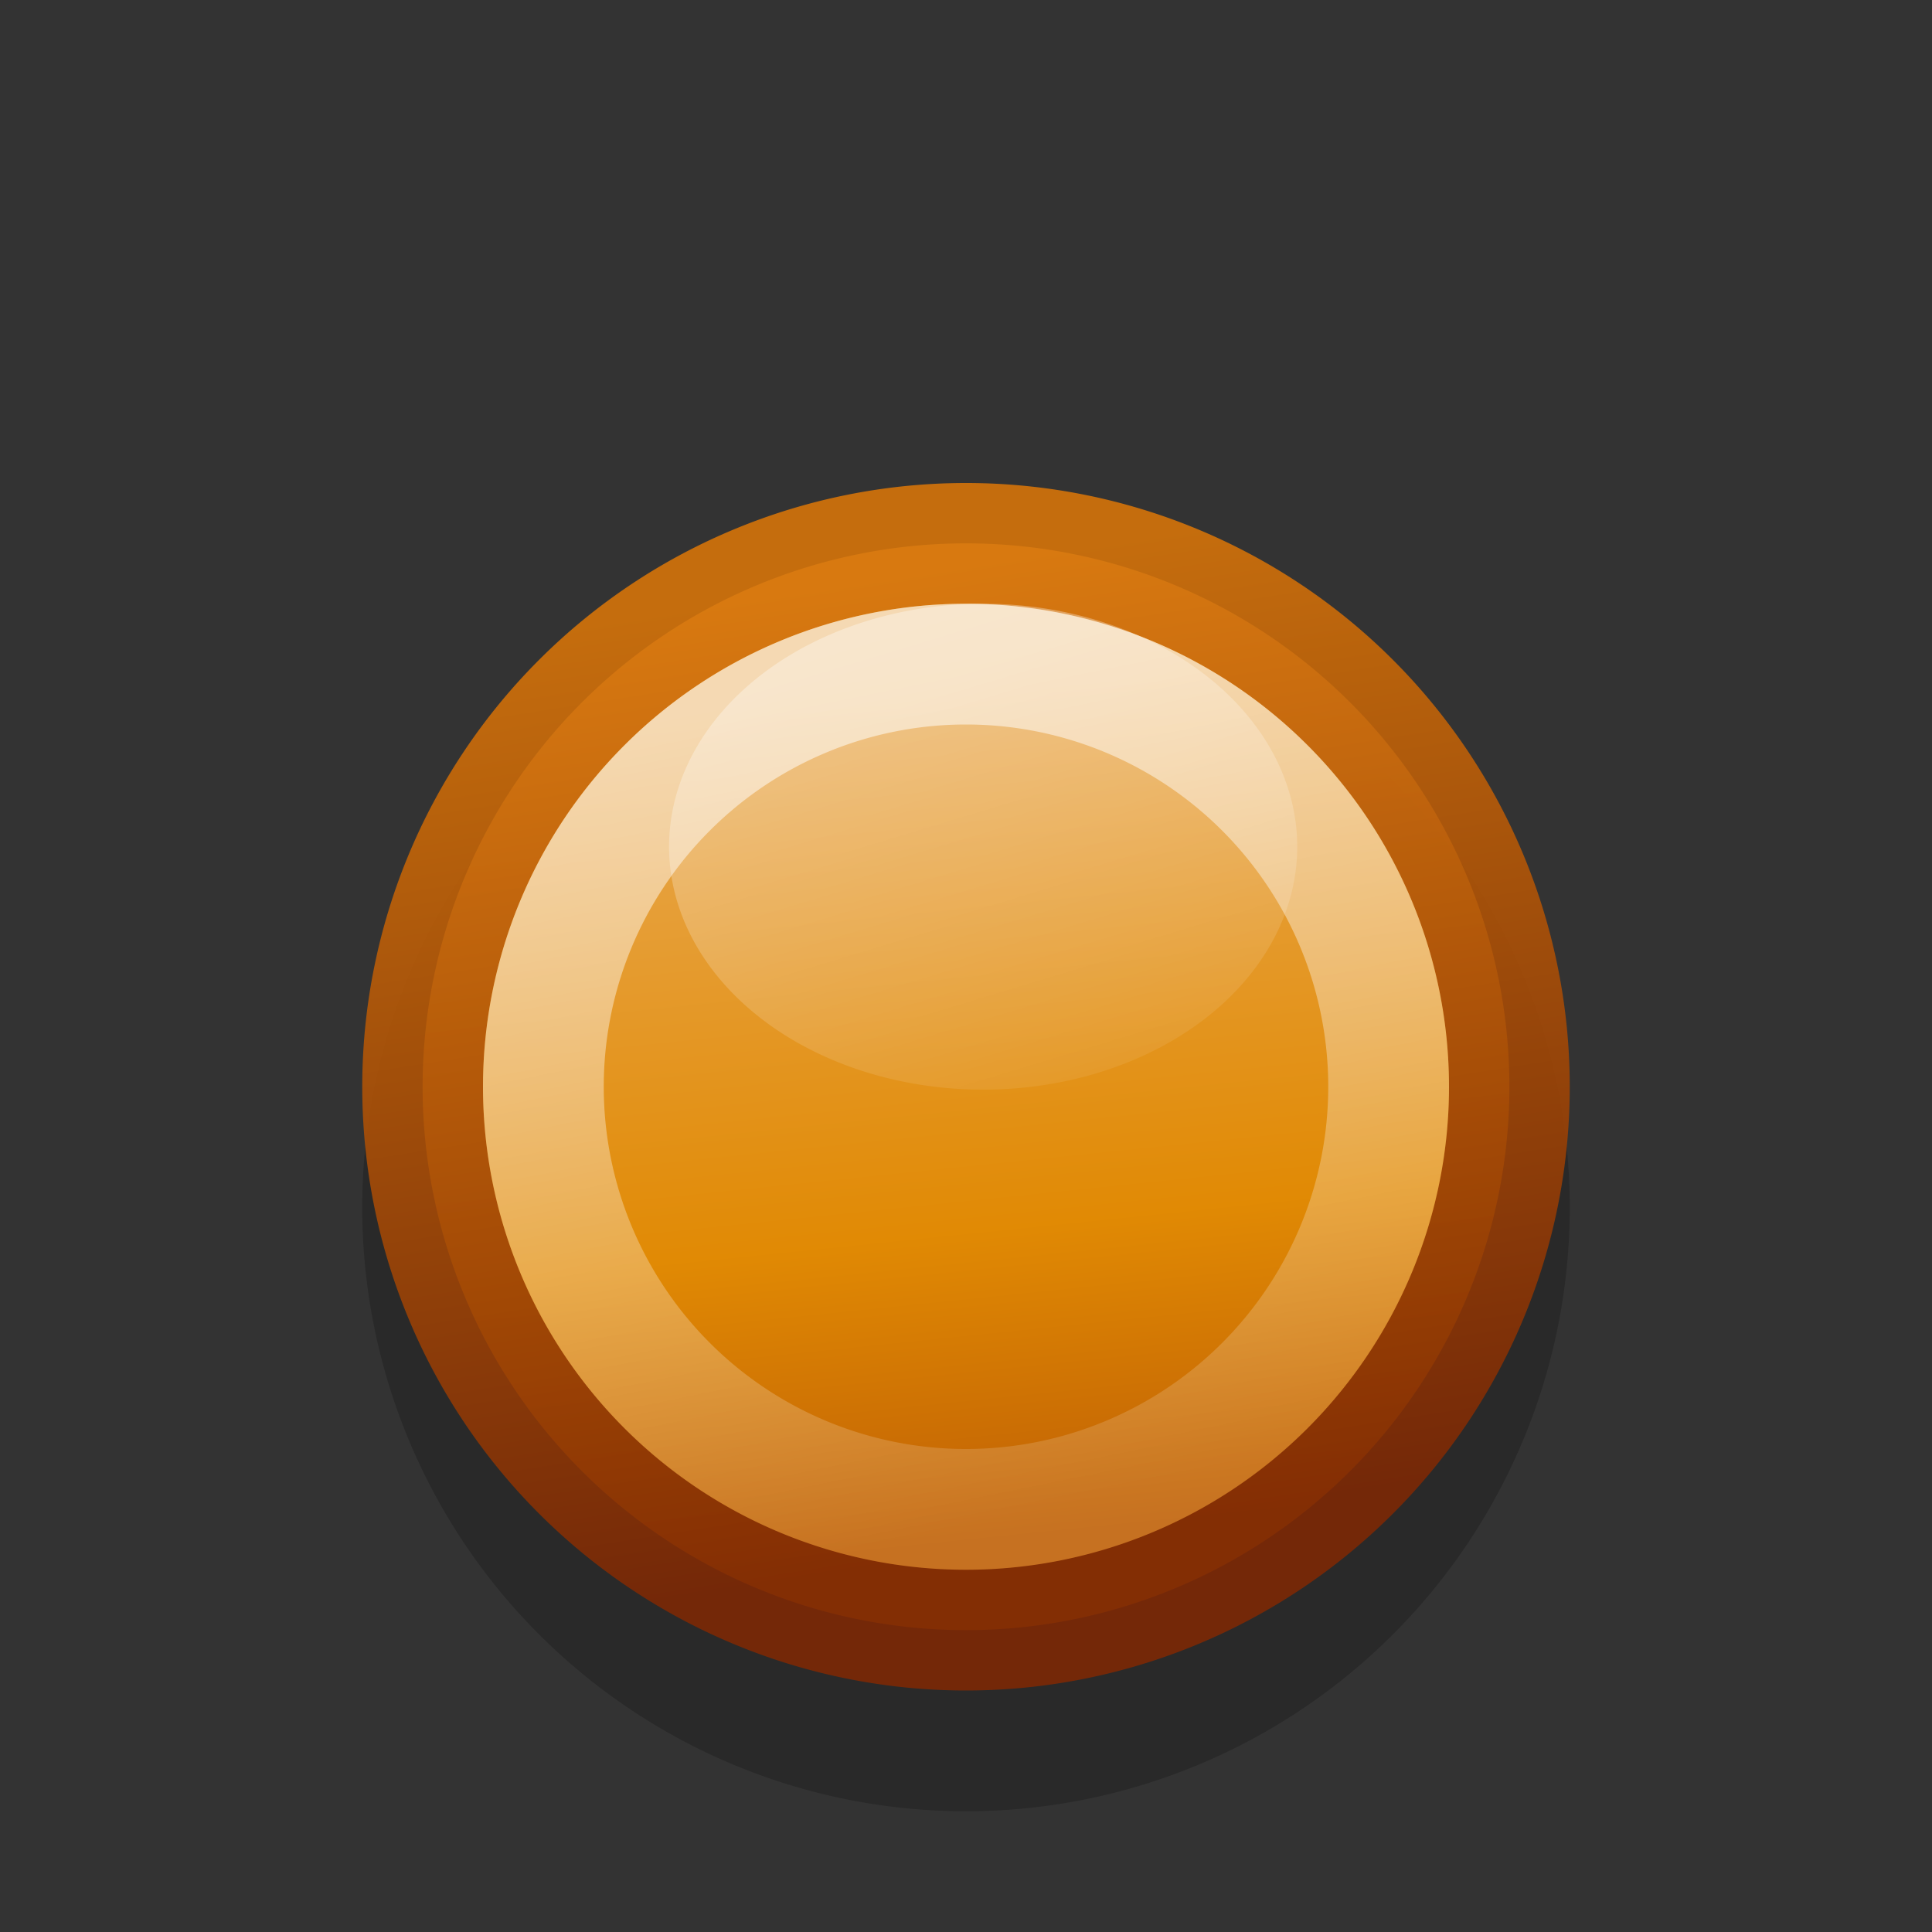 <?xml version="1.0" encoding="UTF-8" standalone="no"?>
<svg
   xmlns:dc="http://purl.org/dc/elements/1.1/"
   xmlns:cc="http://creativecommons.org/ns#"
   xmlns:rdf="http://www.w3.org/1999/02/22-rdf-syntax-ns#"
   xmlns:svg="http://www.w3.org/2000/svg"
   xmlns="http://www.w3.org/2000/svg"
   xmlns:xlink="http://www.w3.org/1999/xlink"
   id="svg4640"
   height="16"
   width="16"
   version="1.1">
  <rect width="100%" height="100%" fill="#333333" stroke="none"/>
  <defs
     id="defs4642">
    <linearGradient
       gradientTransform="matrix(0.998,0,0,0.989,-299.5,-341.791)"
       gradientUnits="userSpaceOnUse"
       xlink:href="#linearGradient7189-4-8"
       id="linearGradient7694-3"
       y2="358.466"
       x2="308.288"
       y1="351.446"
       x1="307.559" />
    <linearGradient
       id="linearGradient7189-4-8">
      <stop
         offset="0"
         style="stop-color:#ffb856;stop-opacity:1"
         id="stop7191-8-5" />
      <stop
         offset="0.638"
         style="stop-color:#f69500;stop-opacity:1"
         id="stop7197-2-5" />
      <stop
         offset="1"
         style="stop-color:#d16600;stop-opacity:1"
         id="stop7193-8-0" />
    </linearGradient>
    <linearGradient
       gradientTransform="matrix(0.998,0,0,0.989,-299.5,-341.791)"
       gradientUnits="userSpaceOnUse"
       xlink:href="#linearGradient7199-40-2"
       id="linearGradient7205-09-1"
       y2="358.731"
       x2="307.316"
       y1="350.643"
       x1="306.033" />
    <linearGradient
       id="linearGradient7199-40-2">
      <stop
         offset="0"
         style="stop-color:#d67409;stop-opacity:1"
         id="stop7201-1-6" />
      <stop
         offset="1"
         style="stop-color:#7d2804;stop-opacity:1"
         id="stop7203-06-4" />
    </linearGradient>
    <linearGradient
       gradientTransform="matrix(0.776,0,0,0.769,-231.167,-263.838)"
       gradientUnits="userSpaceOnUse"
       xlink:href="#linearGradient7264-3-5"
       id="linearGradient7270-1-8"
       y2="350.618"
       x2="305.884"
       y1="359.656"
       x1="307.747" />
    <linearGradient
       id="linearGradient7264-3-5">
      <stop
         offset="0"
         style="stop-color:#ffffff;stop-opacity:0.125"
         id="stop7266-7-6" />
      <stop
         offset="1"
         style="stop-color:#ffffff;stop-opacity:0.626"
         id="stop7268-9-2" />
    </linearGradient>
    <linearGradient
       id="linearGradient6339-0-4-0-3-4-8-2">
      <stop
         offset="0"
         style="stop-color:#ffffff;stop-opacity:0.348"
         id="stop6341-1-8-2-7-5-6-6" />
      <stop
         offset="1"
         style="stop-color:#ffffff;stop-opacity:0.053"
         id="stop6343-8-2-3-13-2-7-9" />
    </linearGradient>
    <linearGradient
       gradientTransform="matrix(0.091,0,0,0.129,-6.066,-18.487)"
       gradientUnits="userSpaceOnUse"
       xlink:href="#linearGradient6339-0-4-0-3-4-8-2"
       id="linearGradient5129"
       y2="216.422"
       x2="158.487"
       y1="181.934"
       x1="151.122" />
  </defs>
  <path
     style="display:inline;opacity:0.2;fill:#000000;fill-opacity:1;stroke:none;enable-background:new"
     id="path7187-0-4-11-0"
     d="m 13,10 a 5,5 0 1 1 -10,0 5,5 0 1 1 10,0 z" />
  <path
     style="opacity:0.897;fill:url(#linearGradient7694-3);fill-opacity:1;stroke:url(#linearGradient7205-09-1);stroke-width:1"
     id="path7187-5"
     d="m 12.5,9 a 4.5,4.5 0 1 1 -9,0 4.5,4.5 0 1 1 9,0 z" />
  <path
     style="display:inline;opacity:0.897;fill:none;stroke:url(#linearGradient7270-1-8);stroke-width:1;stroke-opacity:1;enable-background:new"
     id="path7187-4-7"
     d="m 11.5,9 a 3.5,3.5 0 1 1 -7,0 3.5,3.5 0 1 1 7,0 z" />
  <path
     style="display:inline;fill:url(#linearGradient5129);fill-opacity:1;stroke:none;enable-background:new"
     id="path6917-4-4-7-1-9-7"
     d="m 10.743,7.012 a 2.601,2.012 0 0 1 -5.202,0 2.601,2.012 0 1 1 5.202,0 z" />
</svg>
